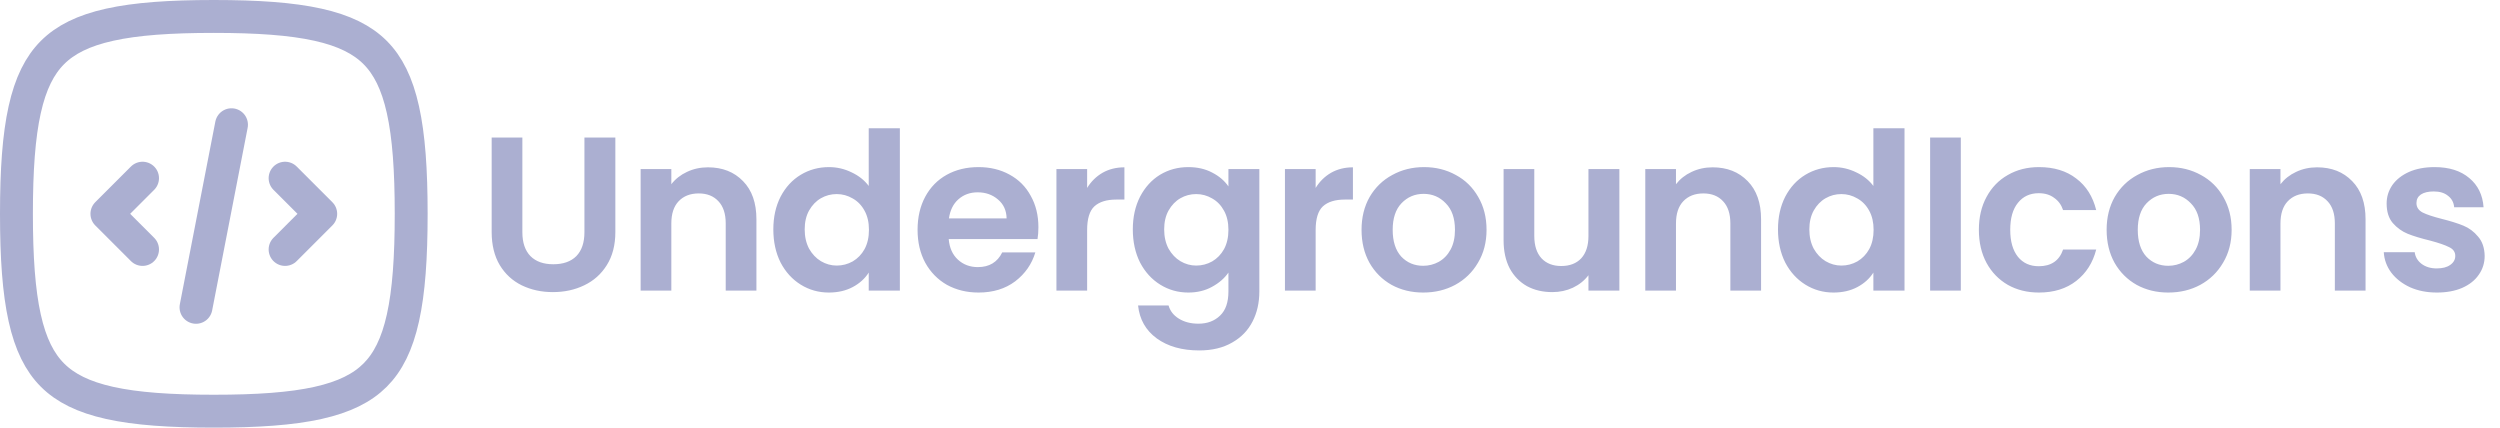 <svg width="456" height="78" viewBox="0 0 456 78" fill="none" xmlns="http://www.w3.org/2000/svg">
<path d="M95.28 25.08V42.36C95.28 44.253 95.773 45.707 96.76 46.72C97.747 47.707 99.133 48.2 100.92 48.2C102.733 48.2 104.133 47.707 105.12 46.72C106.107 45.707 106.6 44.253 106.6 42.36V25.08H112.24V42.32C112.24 44.693 111.72 46.707 110.68 48.36C109.667 49.987 108.293 51.213 106.56 52.04C104.853 52.867 102.947 53.28 100.84 53.28C98.76 53.28 96.867 52.867 95.16 52.04C93.48 51.213 92.147 49.987 91.16 48.36C90.173 46.707 89.68 44.693 89.68 42.32V25.08H95.28ZM129.131 30.52C131.771 30.52 133.904 31.36 135.531 33.04C137.157 34.693 137.971 37.013 137.971 40V53H132.371V40.76C132.371 39 131.931 37.653 131.051 36.72C130.171 35.76 128.971 35.28 127.451 35.28C125.904 35.28 124.677 35.76 123.771 36.72C122.891 37.653 122.451 39 122.451 40.76V53H116.851V30.84H122.451V33.6C123.197 32.64 124.144 31.893 125.291 31.36C126.464 30.8 127.744 30.52 129.131 30.52ZM141.056 41.84C141.056 39.6 141.496 37.613 142.376 35.88C143.283 34.147 144.509 32.813 146.056 31.88C147.603 30.947 149.323 30.48 151.216 30.48C152.656 30.48 154.029 30.8 155.336 31.44C156.643 32.053 157.683 32.88 158.456 33.92V23.4H164.136V53H158.456V49.72C157.763 50.813 156.789 51.693 155.536 52.36C154.283 53.027 152.829 53.36 151.176 53.36C149.309 53.36 147.603 52.88 146.056 51.92C144.509 50.96 143.283 49.613 142.376 47.88C141.496 46.12 141.056 44.107 141.056 41.84ZM158.496 41.92C158.496 40.56 158.229 39.4 157.696 38.44C157.163 37.453 156.443 36.707 155.536 36.2C154.629 35.667 153.656 35.4 152.616 35.4C151.576 35.4 150.616 35.653 149.736 36.16C148.856 36.667 148.136 37.413 147.576 38.4C147.043 39.36 146.776 40.507 146.776 41.84C146.776 43.173 147.043 44.347 147.576 45.36C148.136 46.347 148.856 47.107 149.736 47.64C150.643 48.173 151.603 48.44 152.616 48.44C153.656 48.44 154.629 48.187 155.536 47.68C156.443 47.147 157.163 46.4 157.696 45.44C158.229 44.453 158.496 43.28 158.496 41.92ZM189.405 41.44C189.405 42.24 189.352 42.96 189.245 43.6H173.045C173.179 45.2 173.739 46.453 174.725 47.36C175.712 48.267 176.925 48.72 178.365 48.72C180.445 48.72 181.925 47.827 182.805 46.04H188.845C188.205 48.173 186.979 49.933 185.165 51.32C183.352 52.68 181.125 53.36 178.485 53.36C176.352 53.36 174.432 52.893 172.725 51.96C171.045 51 169.725 49.653 168.765 47.92C167.832 46.187 167.365 44.187 167.365 41.92C167.365 39.627 167.832 37.613 168.765 35.88C169.699 34.147 171.005 32.813 172.685 31.88C174.365 30.947 176.299 30.48 178.485 30.48C180.592 30.48 182.472 30.933 184.125 31.84C185.805 32.747 187.099 34.04 188.005 35.72C188.939 37.373 189.405 39.28 189.405 41.44ZM183.605 39.84C183.579 38.4 183.059 37.253 182.045 36.4C181.032 35.52 179.792 35.08 178.325 35.08C176.939 35.08 175.765 35.507 174.805 36.36C173.872 37.187 173.299 38.347 173.085 39.84H183.605ZM198.293 34.28C199.013 33.107 199.946 32.187 201.093 31.52C202.266 30.853 203.599 30.52 205.093 30.52V36.4H203.613C201.853 36.4 200.519 36.813 199.613 37.64C198.733 38.467 198.293 39.907 198.293 41.96V53H192.693V30.84H198.293V34.28ZM216.745 30.48C218.398 30.48 219.851 30.813 221.105 31.48C222.358 32.12 223.345 32.96 224.065 34V30.84H229.705V53.16C229.705 55.213 229.291 57.04 228.465 58.64C227.638 60.267 226.398 61.547 224.745 62.48C223.091 63.44 221.091 63.92 218.745 63.92C215.598 63.92 213.011 63.187 210.985 61.72C208.985 60.253 207.851 58.253 207.585 55.72H213.145C213.438 56.733 214.065 57.533 215.025 58.12C216.011 58.733 217.198 59.04 218.585 59.04C220.211 59.04 221.531 58.547 222.545 57.56C223.558 56.6 224.065 55.133 224.065 53.16V49.72C223.345 50.76 222.345 51.627 221.065 52.32C219.811 53.013 218.371 53.36 216.745 53.36C214.878 53.36 213.171 52.88 211.625 51.92C210.078 50.96 208.851 49.613 207.945 47.88C207.065 46.12 206.625 44.107 206.625 41.84C206.625 39.6 207.065 37.613 207.945 35.88C208.851 34.147 210.065 32.813 211.585 31.88C213.131 30.947 214.851 30.48 216.745 30.48ZM224.065 41.92C224.065 40.56 223.798 39.4 223.265 38.44C222.731 37.453 222.011 36.707 221.105 36.2C220.198 35.667 219.225 35.4 218.185 35.4C217.145 35.4 216.185 35.653 215.305 36.16C214.425 36.667 213.705 37.413 213.145 38.4C212.611 39.36 212.345 40.507 212.345 41.84C212.345 43.173 212.611 44.347 213.145 45.36C213.705 46.347 214.425 47.107 215.305 47.64C216.211 48.173 217.171 48.44 218.185 48.44C219.225 48.44 220.198 48.187 221.105 47.68C222.011 47.147 222.731 46.4 223.265 45.44C223.798 44.453 224.065 43.28 224.065 41.92ZM239.974 34.28C240.694 33.107 241.627 32.187 242.774 31.52C243.947 30.853 245.281 30.52 246.774 30.52V36.4H245.294C243.534 36.4 242.201 36.813 241.294 37.64C240.414 38.467 239.974 39.907 239.974 41.96V53H234.374V30.84H239.974V34.28ZM259.586 53.36C257.453 53.36 255.533 52.893 253.826 51.96C252.119 51 250.773 49.653 249.786 47.92C248.826 46.187 248.346 44.187 248.346 41.92C248.346 39.653 248.839 37.653 249.826 35.92C250.839 34.187 252.213 32.853 253.946 31.92C255.679 30.96 257.613 30.48 259.746 30.48C261.879 30.48 263.813 30.96 265.546 31.92C267.279 32.853 268.639 34.187 269.626 35.92C270.639 37.653 271.146 39.653 271.146 41.92C271.146 44.187 270.626 46.187 269.586 47.92C268.573 49.653 267.186 51 265.426 51.96C263.693 52.893 261.746 53.36 259.586 53.36ZM259.586 48.48C260.599 48.48 261.546 48.24 262.426 47.76C263.333 47.253 264.053 46.507 264.586 45.52C265.119 44.533 265.386 43.333 265.386 41.92C265.386 39.813 264.826 38.2 263.706 37.08C262.613 35.933 261.266 35.36 259.666 35.36C258.066 35.36 256.719 35.933 255.626 37.08C254.559 38.2 254.026 39.813 254.026 41.92C254.026 44.027 254.546 45.653 255.586 46.8C256.653 47.92 257.986 48.48 259.586 48.48ZM295.374 30.84V53H289.734V50.2C289.014 51.16 288.067 51.92 286.894 52.48C285.747 53.013 284.494 53.28 283.134 53.28C281.4 53.28 279.867 52.92 278.534 52.2C277.2 51.453 276.147 50.373 275.374 48.96C274.627 47.52 274.254 45.813 274.254 43.84V30.84H279.854V43.04C279.854 44.8 280.294 46.16 281.174 47.12C282.054 48.053 283.254 48.52 284.774 48.52C286.32 48.52 287.534 48.053 288.414 47.12C289.294 46.16 289.734 44.8 289.734 43.04V30.84H295.374ZM312.379 30.52C315.019 30.52 317.152 31.36 318.779 33.04C320.406 34.693 321.219 37.013 321.219 40V53H315.619V40.76C315.619 39 315.179 37.653 314.299 36.72C313.419 35.76 312.219 35.28 310.699 35.28C309.152 35.28 307.926 35.76 307.019 36.72C306.139 37.653 305.699 39 305.699 40.76V53H300.099V30.84H305.699V33.6C306.446 32.64 307.392 31.893 308.539 31.36C309.712 30.8 310.992 30.52 312.379 30.52ZM324.304 41.84C324.304 39.6 324.744 37.613 325.624 35.88C326.531 34.147 327.758 32.813 329.304 31.88C330.851 30.947 332.571 30.48 334.464 30.48C335.904 30.48 337.278 30.8 338.584 31.44C339.891 32.053 340.931 32.88 341.704 33.92V23.4H347.384V53H341.704V49.72C341.011 50.813 340.038 51.693 338.784 52.36C337.531 53.027 336.078 53.36 334.424 53.36C332.558 53.36 330.851 52.88 329.304 51.92C327.758 50.96 326.531 49.613 325.624 47.88C324.744 46.12 324.304 44.107 324.304 41.84ZM341.744 41.92C341.744 40.56 341.478 39.4 340.944 38.44C340.411 37.453 339.691 36.707 338.784 36.2C337.878 35.667 336.904 35.4 335.864 35.4C334.824 35.4 333.864 35.653 332.984 36.16C332.104 36.667 331.384 37.413 330.824 38.4C330.291 39.36 330.024 40.507 330.024 41.84C330.024 43.173 330.291 44.347 330.824 45.36C331.384 46.347 332.104 47.107 332.984 47.64C333.891 48.173 334.851 48.44 335.864 48.44C336.904 48.44 337.878 48.187 338.784 47.68C339.691 47.147 340.411 46.4 340.944 45.44C341.478 44.453 341.744 43.28 341.744 41.92ZM357.654 25.08V53H352.054V25.08H357.654ZM360.947 41.92C360.947 39.627 361.413 37.627 362.347 35.92C363.28 34.187 364.573 32.853 366.227 31.92C367.88 30.96 369.773 30.48 371.907 30.48C374.653 30.48 376.92 31.173 378.707 32.56C380.52 33.92 381.733 35.84 382.347 38.32H376.307C375.987 37.36 375.44 36.613 374.667 36.08C373.92 35.52 372.987 35.24 371.867 35.24C370.267 35.24 369 35.827 368.067 37C367.133 38.147 366.667 39.787 366.667 41.92C366.667 44.027 367.133 45.667 368.067 46.84C369 47.987 370.267 48.56 371.867 48.56C374.133 48.56 375.613 47.547 376.307 45.52H382.347C381.733 47.92 380.52 49.827 378.707 51.24C376.893 52.653 374.627 53.36 371.907 53.36C369.773 53.36 367.88 52.893 366.227 51.96C364.573 51 363.28 49.667 362.347 47.96C361.413 46.227 360.947 44.213 360.947 41.92ZM395.489 53.36C393.356 53.36 391.436 52.893 389.729 51.96C388.022 51 386.676 49.653 385.689 47.92C384.729 46.187 384.249 44.187 384.249 41.92C384.249 39.653 384.742 37.653 385.729 35.92C386.742 34.187 388.116 32.853 389.849 31.92C391.582 30.96 393.516 30.48 395.649 30.48C397.782 30.48 399.716 30.96 401.449 31.92C403.182 32.853 404.542 34.187 405.529 35.92C406.542 37.653 407.049 39.653 407.049 41.92C407.049 44.187 406.529 46.187 405.489 47.92C404.476 49.653 403.089 51 401.329 51.96C399.596 52.893 397.649 53.36 395.489 53.36ZM395.489 48.48C396.502 48.48 397.449 48.24 398.329 47.76C399.236 47.253 399.956 46.507 400.489 45.52C401.022 44.533 401.289 43.333 401.289 41.92C401.289 39.813 400.729 38.2 399.609 37.08C398.516 35.933 397.169 35.36 395.569 35.36C393.969 35.36 392.622 35.933 391.529 37.08C390.462 38.2 389.929 39.813 389.929 41.92C389.929 44.027 390.449 45.653 391.489 46.8C392.556 47.92 393.889 48.48 395.489 48.48ZM422.637 30.52C425.277 30.52 427.41 31.36 429.037 33.04C430.664 34.693 431.477 37.013 431.477 40V53H425.877V40.76C425.877 39 425.437 37.653 424.557 36.72C423.677 35.76 422.477 35.28 420.957 35.28C419.41 35.28 418.184 35.76 417.277 36.72C416.397 37.653 415.957 39 415.957 40.76V53H410.357V30.84H415.957V33.6C416.704 32.64 417.65 31.893 418.797 31.36C419.97 30.8 421.25 30.52 422.637 30.52ZM444.482 53.36C442.669 53.36 441.042 53.04 439.602 52.4C438.162 51.733 437.016 50.84 436.162 49.72C435.336 48.6 434.882 47.36 434.802 46H440.442C440.549 46.853 440.962 47.56 441.682 48.12C442.429 48.68 443.349 48.96 444.442 48.96C445.509 48.96 446.336 48.747 446.922 48.32C447.536 47.893 447.842 47.347 447.842 46.68C447.842 45.96 447.469 45.427 446.722 45.08C446.002 44.707 444.842 44.307 443.242 43.88C441.589 43.48 440.229 43.067 439.162 42.64C438.122 42.213 437.216 41.56 436.442 40.68C435.696 39.8 435.322 38.613 435.322 37.12C435.322 35.893 435.669 34.773 436.362 33.76C437.082 32.747 438.096 31.947 439.402 31.36C440.736 30.773 442.296 30.48 444.082 30.48C446.722 30.48 448.829 31.147 450.402 32.48C451.976 33.787 452.842 35.56 453.002 37.8H447.642C447.562 36.92 447.189 36.227 446.522 35.72C445.882 35.187 445.016 34.92 443.922 34.92C442.909 34.92 442.122 35.107 441.562 35.48C441.029 35.853 440.762 36.373 440.762 37.04C440.762 37.787 441.136 38.36 441.882 38.76C442.629 39.133 443.789 39.52 445.362 39.92C446.962 40.32 448.282 40.733 449.322 41.16C450.362 41.587 451.256 42.253 452.002 43.16C452.776 44.04 453.176 45.213 453.202 46.68C453.202 47.96 452.842 49.107 452.122 50.12C451.429 51.133 450.416 51.933 449.082 52.52C447.776 53.08 446.242 53.36 444.482 53.36Z" fill="#ABAFD1"/>
<path d="M39 75C46.961 75 53.153 74.57 57.992 73.494C62.797 72.426 66.082 70.763 68.423 68.423C70.763 66.082 72.426 62.797 73.494 57.992C74.57 53.153 75 46.961 75 39C75 31.039 74.57 24.847 73.494 20.008C72.426 15.203 70.763 11.918 68.423 9.577C66.082 7.237 62.797 5.574 57.992 4.506C53.153 3.43 46.961 3 39 3C31.039 3 24.847 3.43 20.008 4.506C15.203 5.574 11.918 7.237 9.577 9.577C7.237 11.918 5.574 15.203 4.506 20.008C3.43 24.847 3 31.039 3 39C3 46.961 3.43 53.153 4.506 57.992C5.574 62.797 7.237 66.082 9.577 68.423C11.918 70.763 15.203 72.426 20.008 73.494C24.847 74.57 31.039 75 39 75Z" stroke="#ABAFD1" stroke-width="6" stroke-linecap="round" stroke-linejoin="round"/>
<path d="M26 32.5L19.5 39L26 45.5" stroke="#ABAFD1" stroke-width="6" stroke-linecap="round" stroke-linejoin="round"/>
<path d="M52 32.5L58.5 39L52 45.5" stroke="#ABAFD1" stroke-width="6" stroke-linecap="round" stroke-linejoin="round"/>
<path d="M35.75 56.057L42.224 22.75" stroke="#ABAFD1" stroke-width="6" stroke-linecap="round"/>
</svg>
